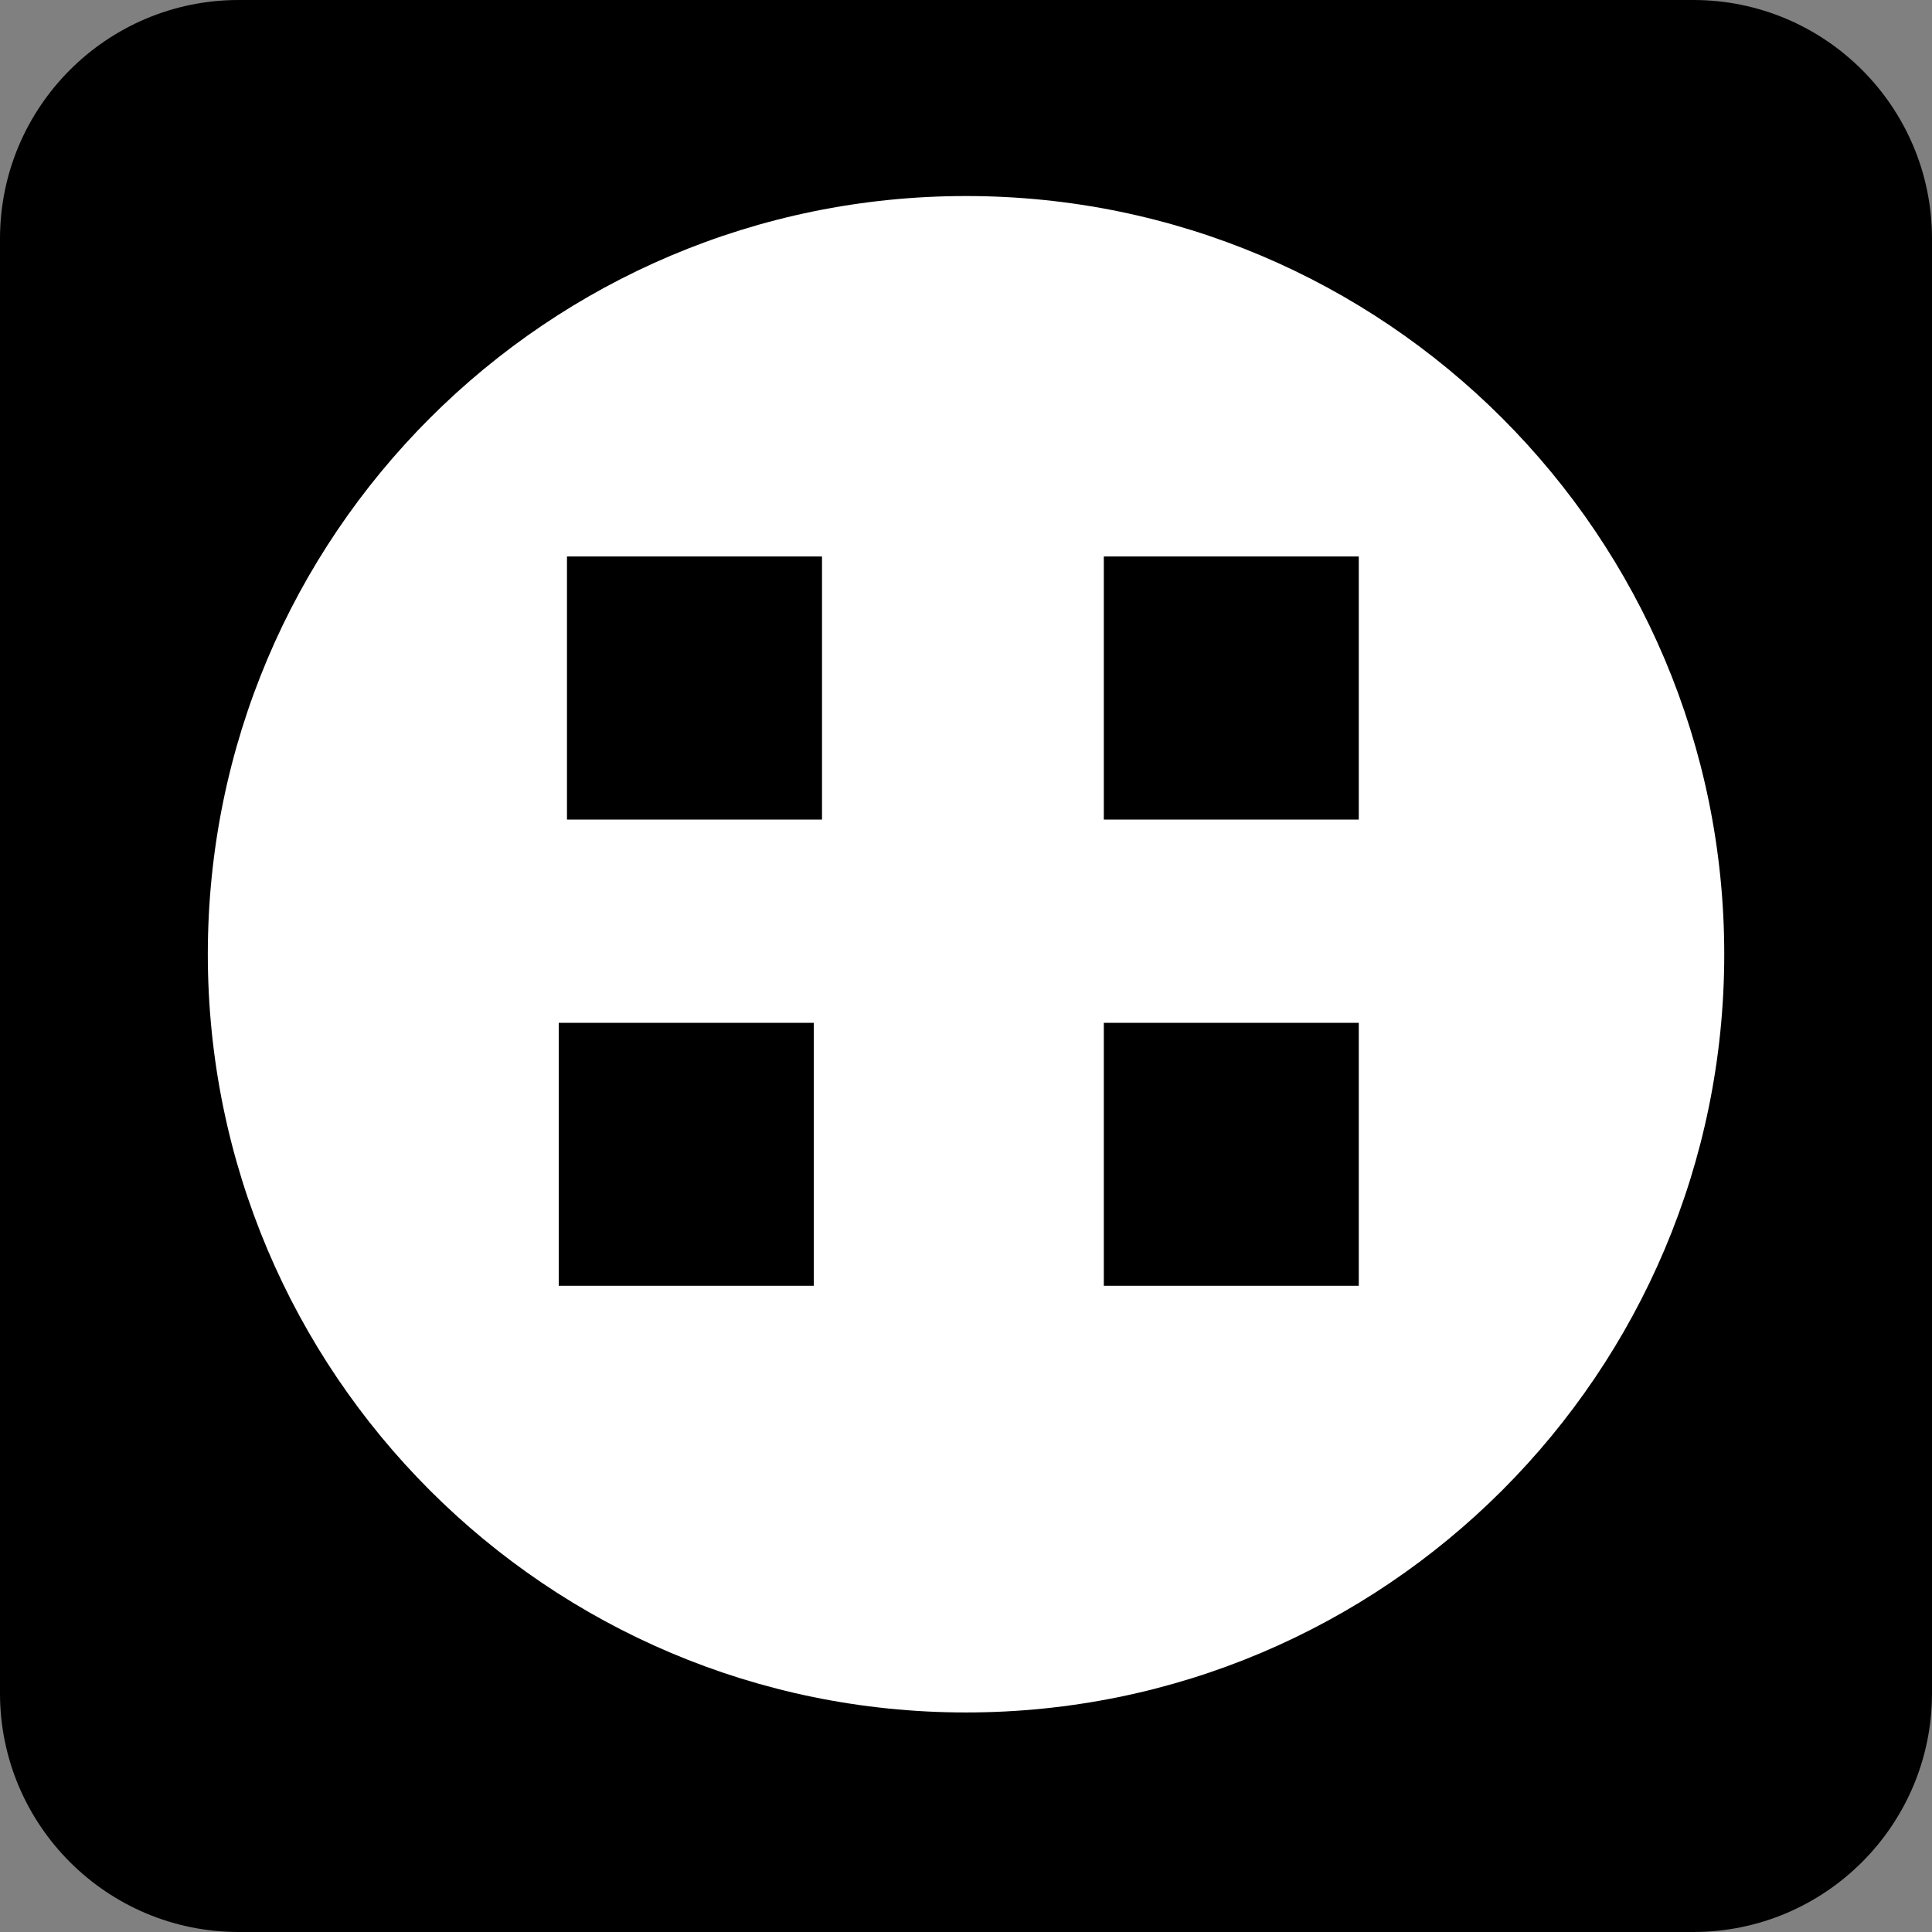 
<svg width="30" height="30" viewBox="0 0 30 30" fill="none" xmlns="http://www.w3.org/2000/svg">
  <rect x="0" y="0" width="30" height="30" fill="#808080" stroke="none"/>
  <path d="M26.293 0H3.707C1.66 0 0 1.66 0 3.707V26.293C0 28.34 1.66 30 3.707 30H26.293C28.34 30 30 28.34 30 26.293V3.707C30 1.66 28.34 0 26.293 0Z" fill="black"/>
  <path d="M15 26.591C8.498 26.591 3.227 21.319 3.227 14.817C3.227 8.315 8.498 3.044 15 3.044C21.502 3.044 26.774 8.315 26.774 14.817C26.774 21.319 21.502 26.591 15 26.591ZM8.676 19.966H12.636V15.882H8.676V19.966ZM12.764 8.641H8.804V12.726H12.764V8.641ZM21.099 19.966V15.882H17.14V19.966H21.099ZM21.099 8.641H17.14V12.726H21.099V8.641Z" fill="white"/>
</svg>
